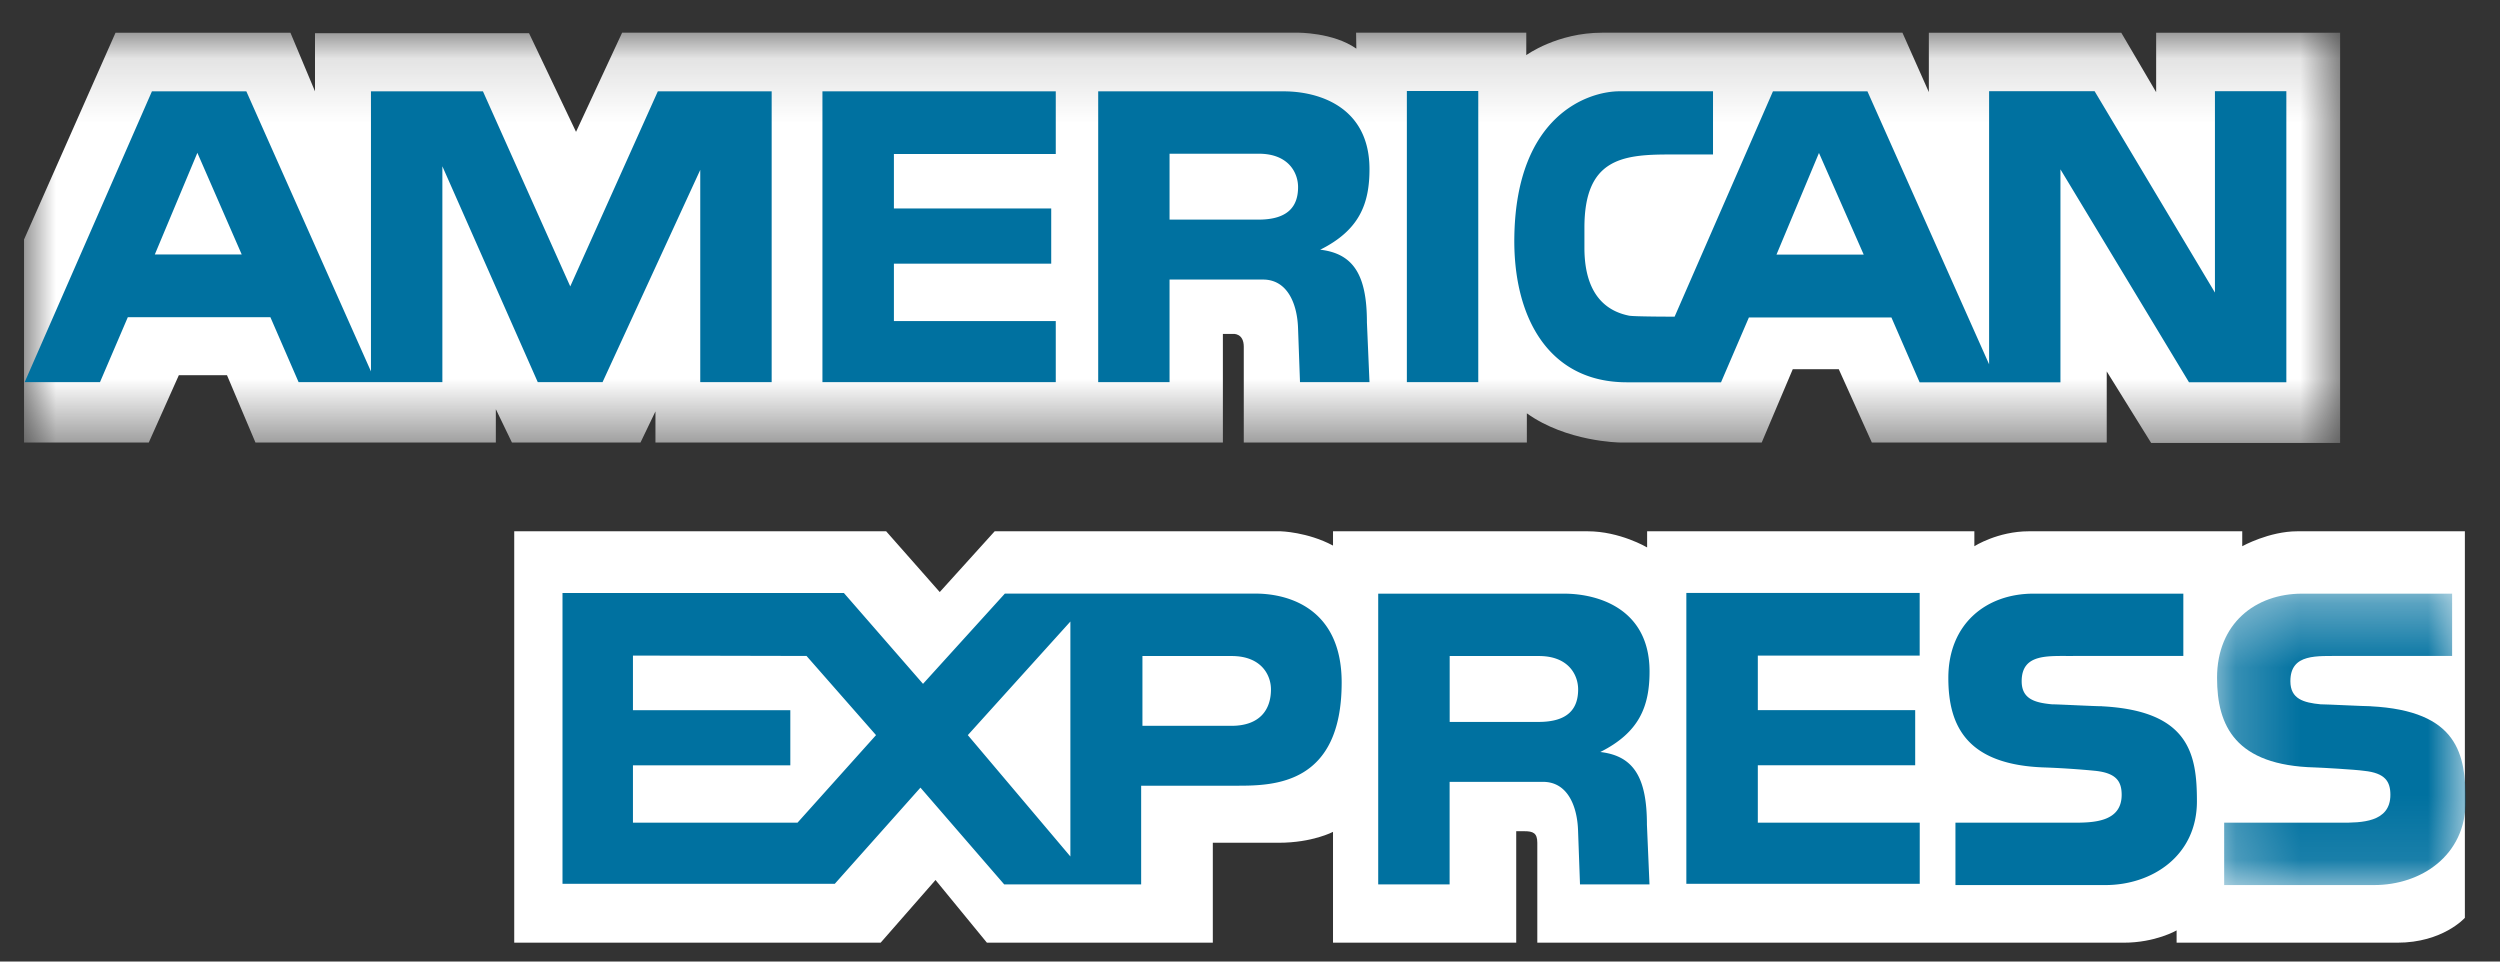 <svg width="39" height="15" viewBox="0 0 39 15" xmlns="http://www.w3.org/2000/svg" xmlns:xlink="http://www.w3.org/1999/xlink"><rect x="0" y="0" width="39" height="15" fill="#333333" stroke="none"/><title>E0549B97-65E4-4106-AC91-C73A0C647694</title><defs><path id="a" d="M36.131.101H.001V6.5h36.13V.1z"/><path id="c" d="M4.089 4.897V.35H.21v4.546h3.878z"/></defs><g fill="none" fill-rule="evenodd"><g transform="translate(.375 .41)"><mask id="b" fill="#fff"><use xlink:href="#a"/></mask><path d="M9.85 6.493v-.485l-.233.485H7.611l-.251-.52v.52H3.61l-.444-1.05h-.751l-.469 1.05H0V3.326L1.427.101h2.729l.383.914V.108h3.339l.733 1.539L9.33.1h10.538s.553-.007.916.249L20.78.1h2.655v.35S23.913.1 24.619.1h4.684l.412.927V.101h3.002l.544.927V.101h2.87V6.5h-2.948l-.693-1.116v1.11h-3.664L28.31 5.35h-.718l-.484 1.143h-2.217s-.827-.01-1.447-.455v.455h-4.416V5c0-.217-.166-.201-.166-.201h-.16v1.694H9.85z" fill="#FFF" mask="url(#b)"/></g><path d="M8.022 8.288h5.802l.836.948.857-.948h4.46s.42.01.818.223v-.223h3.972c.504 0 .928.252.928.252v-.252H30.8v.233s.363-.233.852-.233h3.327v.233s.418-.233.861-.233h2.612v6.03s-.343.388-1.054.388h-3.443v-.192s-.327.192-.826.192h-9.147v-1.559c0-.153-.067-.18-.203-.18h-.126v1.739h-2.858v-1.729s-.318.17-.847.17H18.92v1.559h-3.524l-.802-.978-.856.978H8.022V8.288z" fill="#FFF"/><path fill="#0071A0" d="M26.307 9.25h3.64v.977h-2.525v.851h2.455v.86h-2.455v.896h2.526v.953h-3.641z"/><g transform="translate(34.375 8.91)"><mask id="d" fill="#fff"><use xlink:href="#c"/></mask><path d="M2.606 2.108c1.37.07 1.483.753 1.483 1.483 0 .85-.699 1.306-1.427 1.306H.322v-.973h1.823c.309 0 .77 0 .77-.435 0-.207-.081-.34-.41-.374-.147-.021-.688-.051-.77-.053C.499 3.03.211 2.415.211 1.666.21.816.809.351 1.538.351h2.34v.972H2.164c-.389.004-.809-.046-.809.394 0 .278.207.334.47.36.092 0 .699.031.78.03" fill="#0071A0" mask="url(#d)"/></g><path d="M32.788 11.018c1.37.07 1.484.754 1.484 1.483 0 .85-.699 1.306-1.428 1.306h-2.339v-.973h1.823c.309 0 .77 0 .77-.435 0-.207-.082-.339-.41-.374a13.35 13.35 0 0 0-.77-.052c-1.237-.033-1.524-.648-1.524-1.397 0-.85.597-1.315 1.327-1.315h2.339v.972h-1.712c-.39.004-.81-.046-.81.394 0 .279.208.335.471.36.09 0 .7.032.78.03M19.21 11.323h-1.388v-1.089h1.391c.466 0 .614.299.614.521 0 .304-.162.568-.618.568zm-2.512 2.038l-1.6-1.893 1.6-1.772v3.665zm-4.257-.527H9.874v-.895h2.455v-.86H9.874v-.852l2.708.006 1.084 1.235-1.225 1.366zm7.143-3.574h-3.908l-1.277 1.408-1.234-1.417h-4.39v4.536h4.248l1.336-1.5 1.307 1.51h2.136v-1.54H19.3c.578 0 1.63-.02 1.63-1.61 0-1.134-.8-1.387-1.346-1.387zM24.002 11.262h-1.387v-1.028h1.392c.466 0 .612.299.612.521 0 .304-.161.507-.617.507m.961.47c.608-.304.77-.71.77-1.257 0-.97-.79-1.214-1.336-1.214H21.5v4.536h1.114v-1.6h1.458c.385 0 .536.384.546.77l.03.83h1.084l-.04-.932c0-.73-.202-1.074-.73-1.134M21.947 5.961h1.114V1.42h-1.114zM12.83 1.425h3.64v.977h-2.525v.85h2.454v.861h-2.454v.896h2.525v.952h-3.64zM19.632 3.426h-1.387V2.398h1.392c.466 0 .613.299.613.521 0 .305-.162.507-.618.507m.962.47c.608-.303.77-.71.77-1.257 0-.972-.79-1.214-1.337-1.214h-2.895v4.536h1.113v-1.6h1.458c.385 0 .537.385.547.77l.03.83h1.084l-.04-.932c0-.729-.203-1.073-.73-1.134M2.415 3.97l.664-1.586.692 1.586H2.415zm7.847-2.545L8.896 4.468 7.534 1.425H5.787v4.369L3.843 1.425H2.37L.385 5.961H1.56l.434-1.013h2.224l.44 1.013h2.243V2.594l1.488 3.367H9.4l1.524-3.311v3.311h1.114V1.425h-1.777zM27.713 3.972l.663-1.586.698 1.586h-1.361zm6.84-2.55v3.142l-1.877-3.141H31.03v4.26l-1.898-4.258h-1.474L26.124 4.94s-.648 0-.713-.016c-.27-.055-.689-.245-.694-1.044v-.33c0-1.063.578-1.14 1.318-1.14h.688v-.986h-1.455c-.506 0-1.607.386-1.644 2.25-.026 1.255.52 2.29 1.756 2.29h1.468l.435-1.012h2.223l.44 1.012h2.197V2.642l2.005 3.321h1.519v-4.54h-1.114z" fill="#0071A0"/></g></svg>